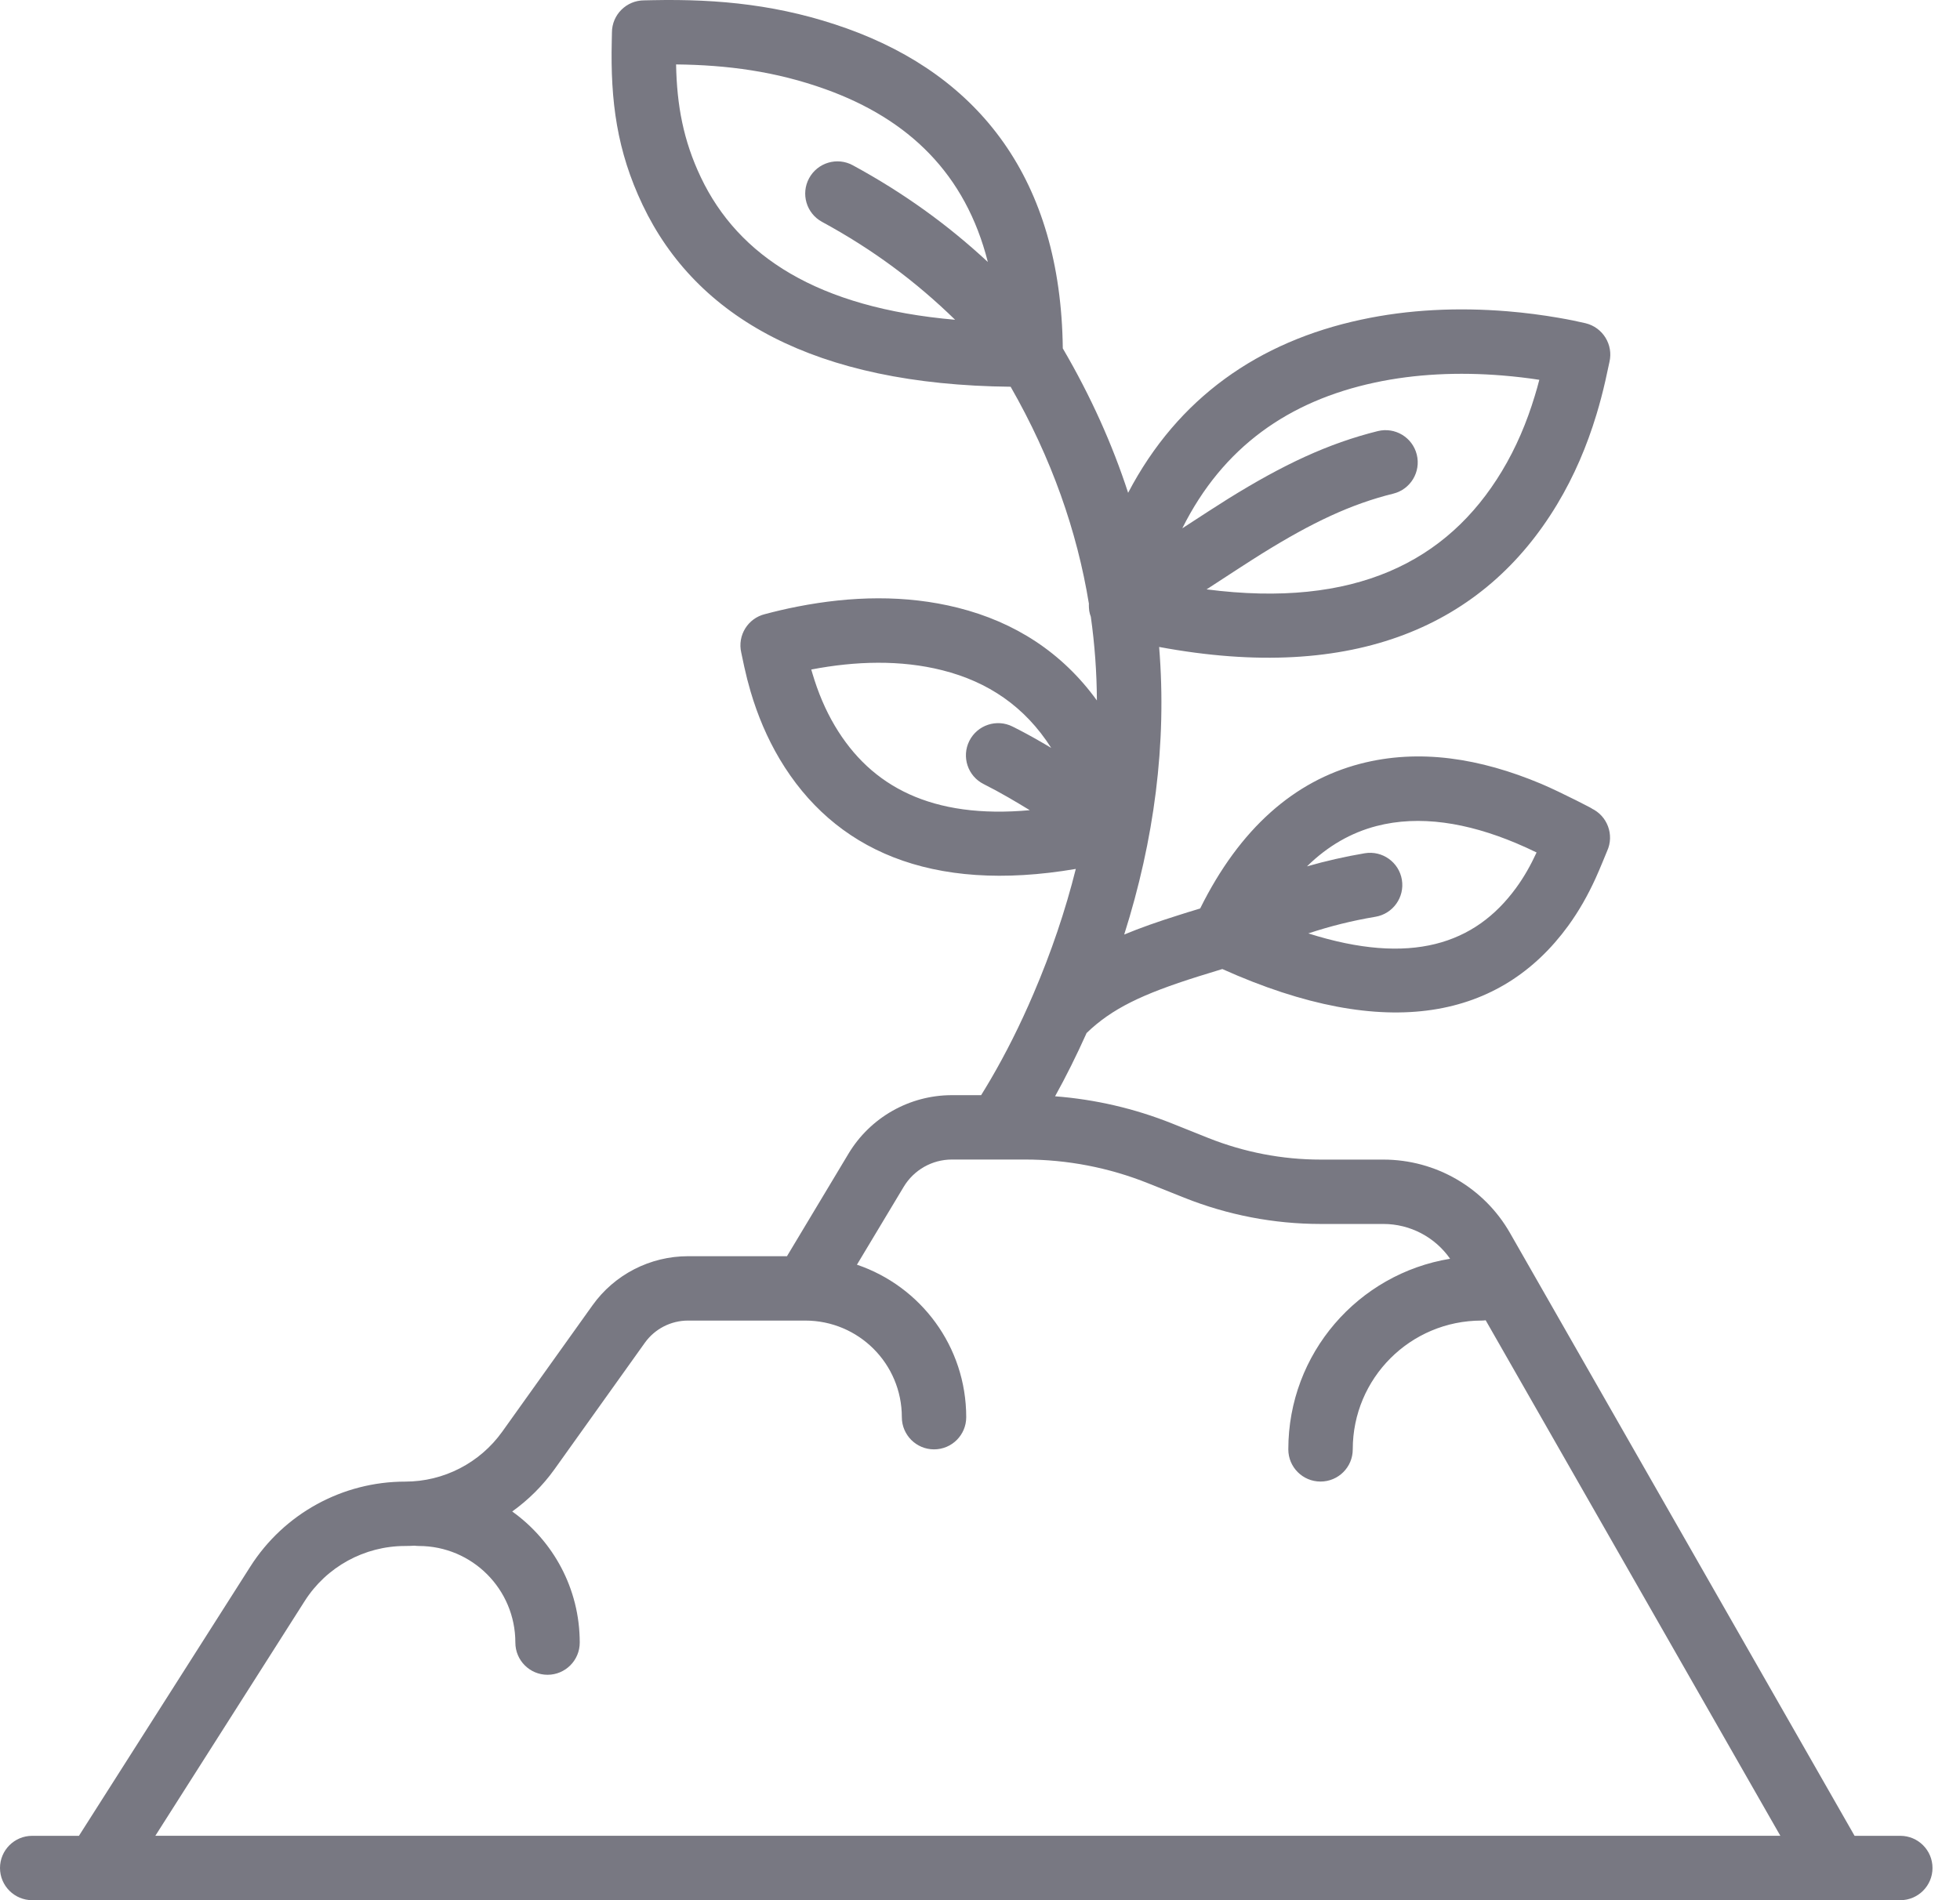 <svg width="33" height="32" viewBox="0 0 33 32" fill="none" xmlns="http://www.w3.org/2000/svg">
<path d="M31.995 30.916H31.225L25.424 20.765C24.988 20 24.173 19.528 23.291 19.528H22.235C21.587 19.528 20.945 19.404 20.341 19.163L19.734 18.92C19.104 18.668 18.439 18.514 17.764 18.462C17.945 18.136 18.123 17.779 18.295 17.396C18.721 16.986 19.225 16.743 20.177 16.443C20.302 16.404 20.316 16.399 20.58 16.319C23.366 17.571 25.273 17.141 26.402 15.593C26.586 15.34 26.735 15.075 26.865 14.79C26.934 14.64 27.06 14.327 27.059 14.331C27.183 14.059 27.063 13.737 26.791 13.612C26.915 13.669 26.281 13.34 25.946 13.199C24.921 12.769 23.896 12.603 22.902 12.862C21.795 13.151 20.876 13.948 20.207 15.299C20.188 15.305 20.169 15.311 20.152 15.316C20.037 15.351 19.941 15.38 19.852 15.409C19.501 15.519 19.197 15.626 18.928 15.738C19.43 14.153 19.65 12.527 19.516 10.895C22.808 11.508 24.989 10.533 26.216 8.495C26.505 8.015 26.719 7.509 26.879 6.981C26.937 6.789 26.985 6.606 27.028 6.417C27.049 6.326 27.093 6.113 27.098 6.095C27.166 5.804 26.985 5.512 26.694 5.443C26.561 5.412 26.419 5.382 26.236 5.351C25.969 5.305 25.682 5.267 25.379 5.242C24.552 5.175 23.718 5.21 22.913 5.384C21.195 5.753 19.833 6.695 18.994 8.299C18.729 7.484 18.365 6.672 17.894 5.867C17.861 3.023 16.491 1.281 14.263 0.481C13.156 0.084 12.107 -0.02 10.989 0.003C10.891 0.005 10.863 0.006 10.846 0.006C10.546 0.006 10.303 0.249 10.303 0.548C10.303 0.573 10.303 0.602 10.3 0.697C10.277 1.7 10.385 2.538 10.82 3.452C11.723 5.349 13.717 6.479 17.016 6.513C17.706 7.719 18.134 8.943 18.334 10.169C18.333 10.173 18.333 10.177 18.333 10.18C18.333 10.187 18.333 10.194 18.333 10.201C18.333 10.212 18.333 10.222 18.334 10.233C18.334 10.24 18.335 10.247 18.336 10.254C18.337 10.265 18.338 10.275 18.339 10.286C18.34 10.292 18.342 10.299 18.343 10.305C18.345 10.316 18.347 10.327 18.35 10.338C18.352 10.344 18.354 10.35 18.356 10.356C18.359 10.367 18.362 10.377 18.366 10.387C18.432 10.857 18.466 11.327 18.468 11.796C17.884 10.989 17.087 10.476 16.128 10.235C15.245 10.013 14.329 10.039 13.428 10.215C13.213 10.257 13.038 10.3 12.88 10.342C12.592 10.412 12.414 10.7 12.48 10.989C12.483 11.002 12.516 11.161 12.531 11.229C12.562 11.371 12.597 11.508 12.639 11.651C12.756 12.046 12.914 12.424 13.127 12.783C14.037 14.311 15.668 15.05 18.113 14.633C17.936 15.34 17.698 16.041 17.402 16.732C17.173 17.269 16.928 17.751 16.683 18.171C16.621 18.276 16.567 18.367 16.519 18.443H16.027C15.313 18.443 14.652 18.818 14.285 19.43L13.25 21.155H11.585C10.946 21.155 10.346 21.463 9.975 21.983L8.456 24.11C8.079 24.637 7.471 24.951 6.822 24.951C5.765 24.951 4.781 25.491 4.214 26.383L1.329 30.916H0.542C0.243 30.916 0 31.158 0 31.458C0 31.757 0.243 32 0.542 32H1.627H30.91H31.995C32.294 32 32.537 31.757 32.537 31.458C32.537 31.158 32.294 30.916 31.995 30.916ZM23.175 13.911C23.899 13.723 24.7 13.852 25.526 14.199C25.645 14.249 25.758 14.301 25.871 14.356C25.771 14.572 25.66 14.77 25.525 14.954C24.834 15.901 23.756 16.267 22.028 15.719C22.396 15.597 22.768 15.504 23.157 15.439C23.452 15.39 23.652 15.111 23.603 14.815C23.554 14.52 23.274 14.32 22.979 14.369C22.646 14.425 22.323 14.499 22.005 14.59C22.359 14.243 22.75 14.022 23.175 13.911ZM23.141 6.444C23.833 6.295 24.563 6.264 25.291 6.323C25.522 6.342 25.729 6.367 25.917 6.396C25.894 6.486 25.869 6.575 25.841 6.666C25.706 7.113 25.526 7.539 25.287 7.935C24.367 9.463 22.807 10.247 20.315 9.925C20.669 9.694 21.079 9.427 21.249 9.322C22.09 8.799 22.747 8.489 23.459 8.313C23.749 8.241 23.926 7.947 23.854 7.656C23.782 7.365 23.488 7.188 23.197 7.26C22.359 7.469 21.606 7.823 20.677 8.4C20.529 8.492 20.214 8.696 19.906 8.897C20.589 7.527 21.699 6.754 23.141 6.444ZM11.8 2.986C11.505 2.366 11.396 1.773 11.383 1.085C12.243 1.094 13.062 1.202 13.897 1.502C15.3 2.006 16.256 2.928 16.632 4.412C15.956 3.784 15.214 3.248 14.358 2.783C14.095 2.64 13.766 2.738 13.623 3.001C13.48 3.264 13.577 3.593 13.84 3.736C14.693 4.199 15.418 4.739 16.081 5.385C13.768 5.184 12.432 4.315 11.8 2.986ZM14.059 12.228C13.895 11.953 13.772 11.656 13.679 11.343C13.672 11.32 13.666 11.298 13.659 11.275C14.409 11.131 15.166 11.111 15.864 11.287C16.635 11.481 17.255 11.898 17.699 12.595C17.64 12.56 17.582 12.526 17.525 12.493C17.361 12.398 17.204 12.313 17.049 12.236C16.782 12.101 16.456 12.209 16.321 12.476C16.186 12.744 16.294 13.07 16.561 13.204C16.698 13.273 16.837 13.348 16.984 13.433C17.096 13.498 17.21 13.566 17.338 13.644C15.69 13.794 14.666 13.248 14.059 12.228ZM2.615 30.916L5.129 26.964C5.497 26.385 6.136 26.035 6.822 26.035C6.876 26.035 6.928 26.033 6.981 26.03C7.004 26.033 7.026 26.035 7.05 26.035C7.949 26.035 8.677 26.762 8.677 27.662C8.677 27.961 8.919 28.204 9.219 28.204C9.518 28.204 9.761 27.961 9.761 27.662C9.761 26.751 9.312 25.946 8.624 25.454C8.896 25.259 9.138 25.02 9.338 24.74L10.857 22.613C11.025 22.378 11.296 22.239 11.585 22.239H13.557C14.457 22.239 15.184 22.966 15.184 23.866C15.184 24.165 15.427 24.408 15.726 24.408C16.026 24.408 16.268 24.165 16.268 23.866C16.268 22.672 15.499 21.661 14.428 21.298L15.215 19.987C15.386 19.702 15.694 19.527 16.027 19.527H17.258C17.969 19.527 18.672 19.663 19.331 19.927L19.939 20.17C20.67 20.462 21.449 20.612 22.235 20.612H23.291C23.742 20.612 24.16 20.833 24.415 21.198C22.869 21.451 21.691 22.79 21.691 24.408C21.691 24.708 21.934 24.95 22.233 24.95C22.533 24.95 22.776 24.708 22.776 24.408C22.776 23.209 23.745 22.239 24.945 22.239C24.968 22.239 24.991 22.237 25.014 22.234L29.975 30.915H2.615V30.916Z" fill="#787882"/>
</svg>
